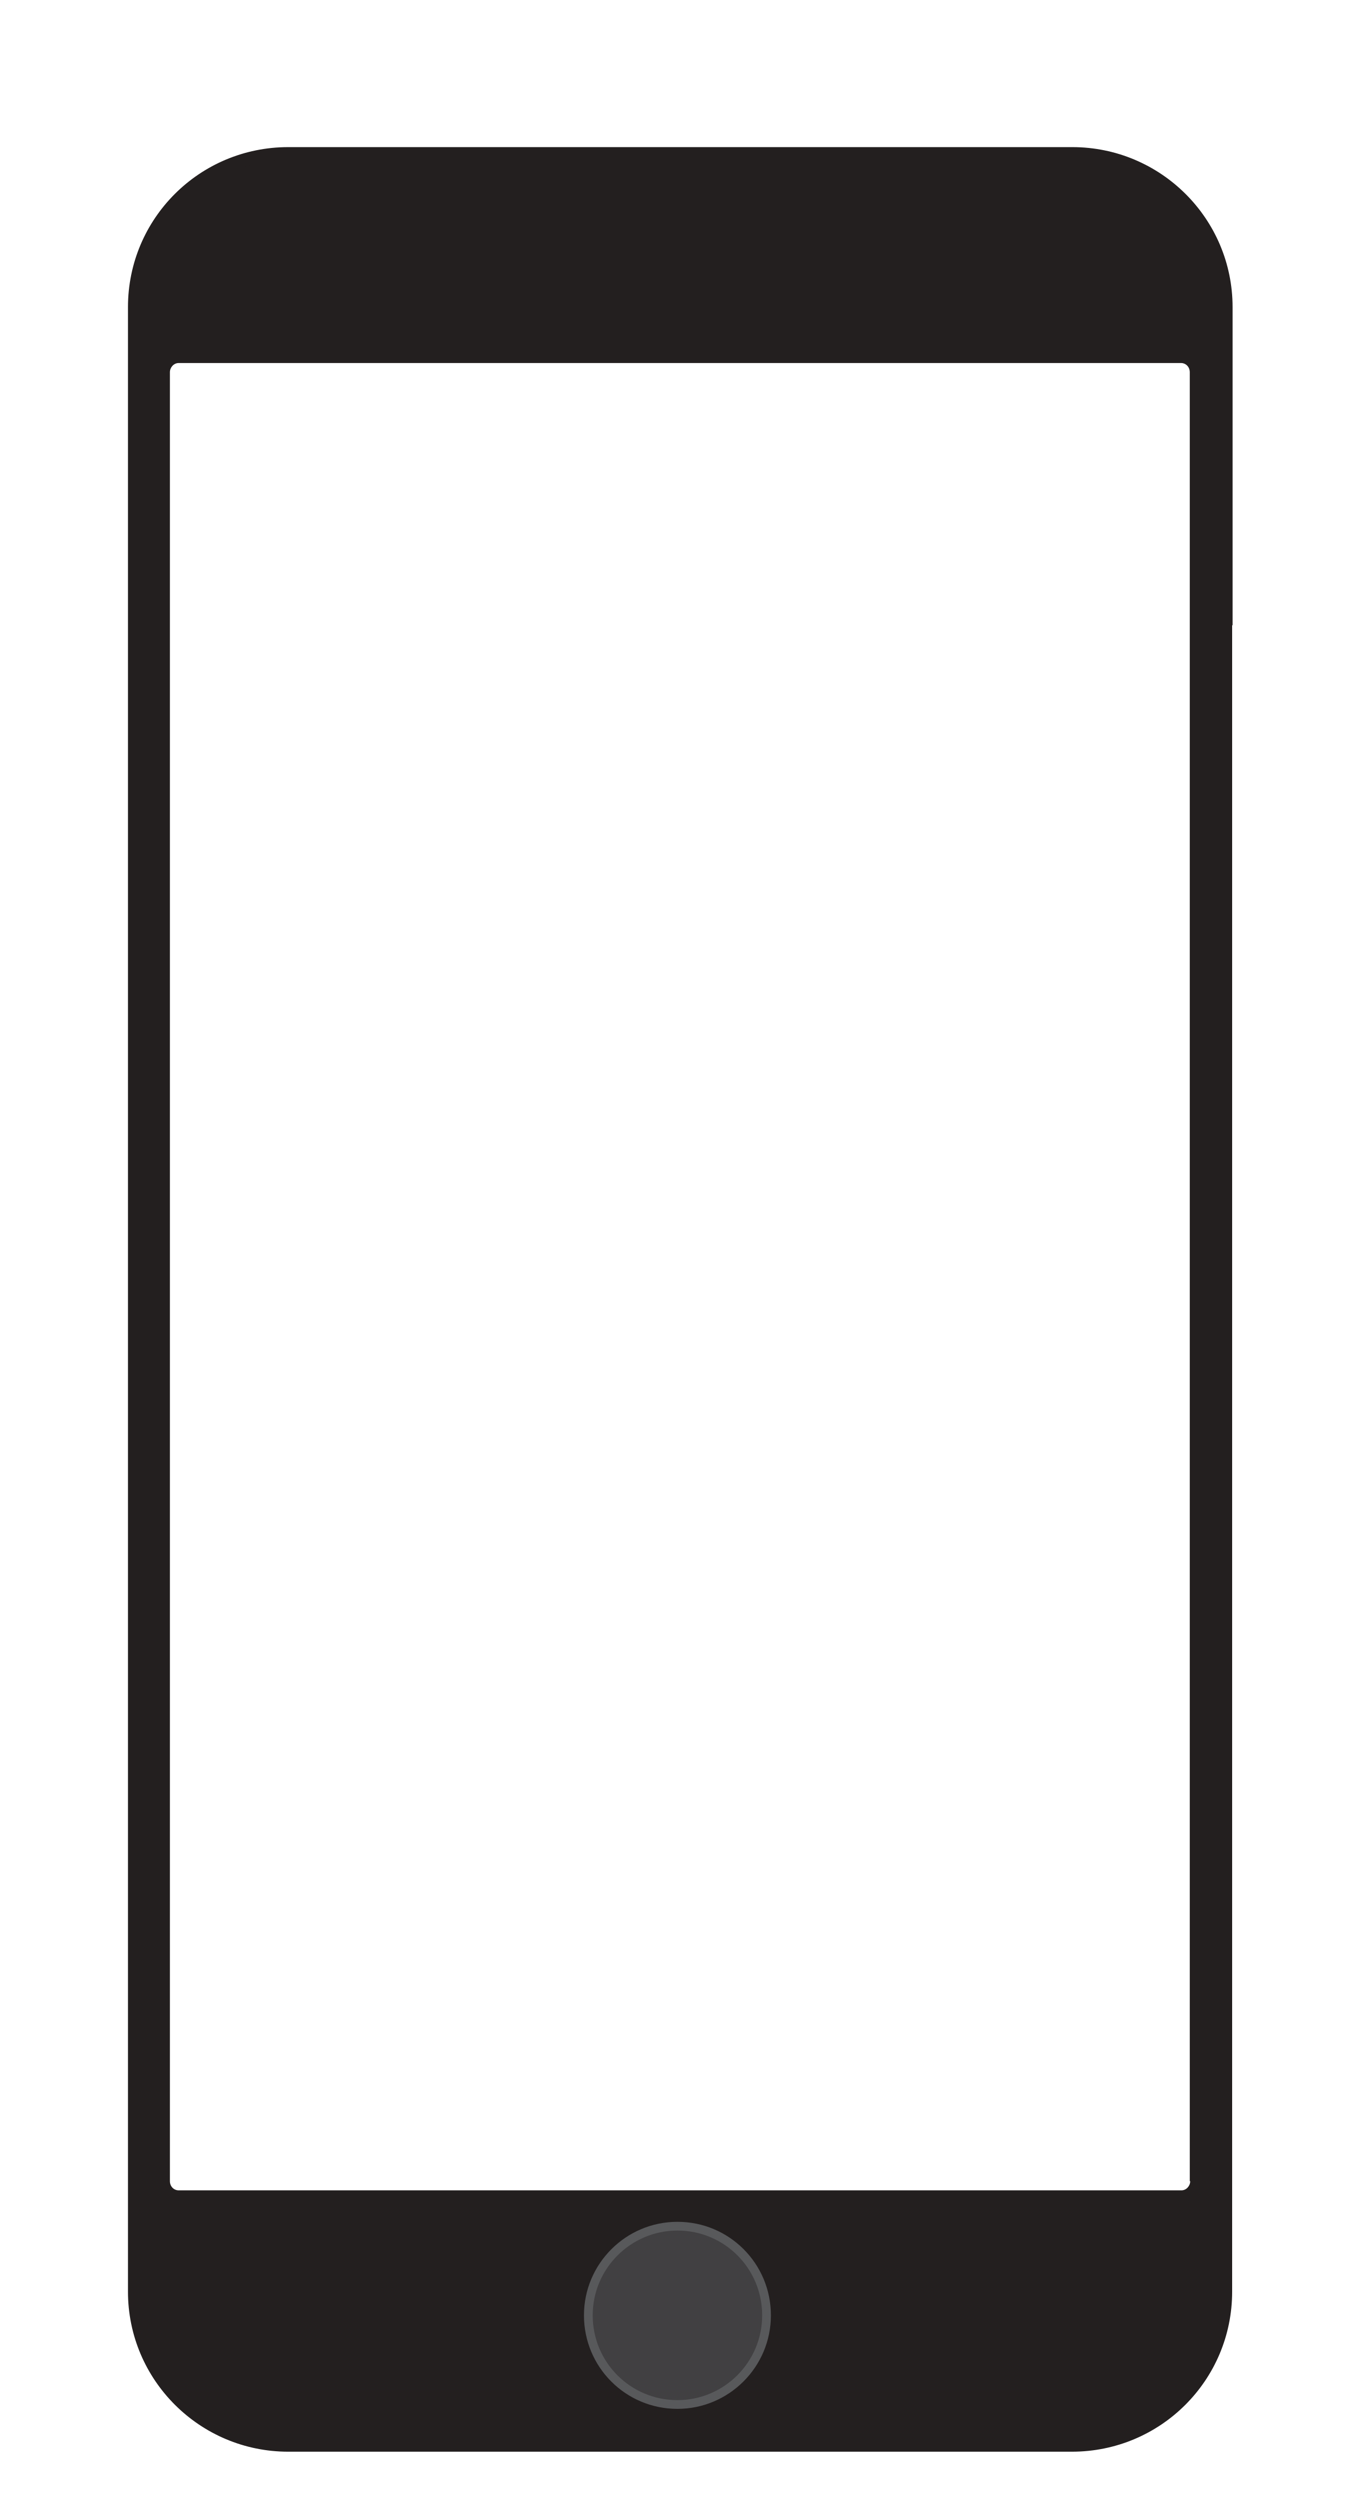 <svg xmlns="http://www.w3.org/2000/svg" xmlns:xlink="http://www.w3.org/1999/xlink" id="Layer_1" x="0" y="0" version="1.1" viewBox="0 0 310 572" xml:space="preserve" style="enable-background:new 0 0 310 572"><style type="text/css">.st0{fill:#231f1f}.st1{fill:none;stroke:#231f1f;stroke-width:3}.st2{fill:#414042}.st3{fill:none;stroke:#58595b;stroke-width:2}</style><g><g><path d="M280.7,106.5V35.2c0-19.4-15.8-35.1-35.2-35.1H66c-19.5,0-35.2,15.7-35.2,35.1v23.7v22.4v25.3v39.6v9.3v39.6 v294.3c0,19.4,15.8,35.1,35.2,35.1h179.4c19.5,0,35.2-15.7,35.2-35.1V146.2v-39.7H280.7z M272.5,464c0,1.1-0.9,2.1-2,2.1H40.9 c-1.1,0-2-0.9-2-2.1V50.1c0-1.1,0.9-2.1,2-2.1h229.5c1.1,0,2,0.9,2,2.1V464H272.5z" class="st0" transform="translate(0, 35.061) translate(0, -0)"/><path d="M280.7,106.5V35.2c0-19.4-15.8-35.1-35.2-35.1H66c-19.5,0-35.2,15.7-35.2,35.1v46v25.3v39.6v9.3V195v294.3 c0,19.4,15.8,35.1,35.2,35.1h179.4c19.5,0,35.2-15.7,35.2-35.1V146.2v-39.7H280.7z" class="st1" transform="translate(0, 35.061) translate(0, -0)"/><path d="M134.7,494.7c0-11.3,9.2-20.4,20.4-20.4c11.3,0,20.4,9.1,20.4,20.4s-9.2,20.4-20.4,20.4 C143.8,515.1,134.7,506,134.7,494.7L134.7,494.7L134.7,494.7z" class="st2" transform="translate(0, 35.061) translate(0, -0)"/><path d="M134.7,494.7c0-11.3,9.2-20.4,20.4-20.4c11.3,0,20.4,9.1,20.4,20.4s-9.2,20.4-20.4,20.4 C143.8,515.1,134.7,506,134.7,494.7L134.7,494.7L134.7,494.7z" class="st3" transform="translate(0, 35.061) translate(0, -0)"/></g></g></svg>